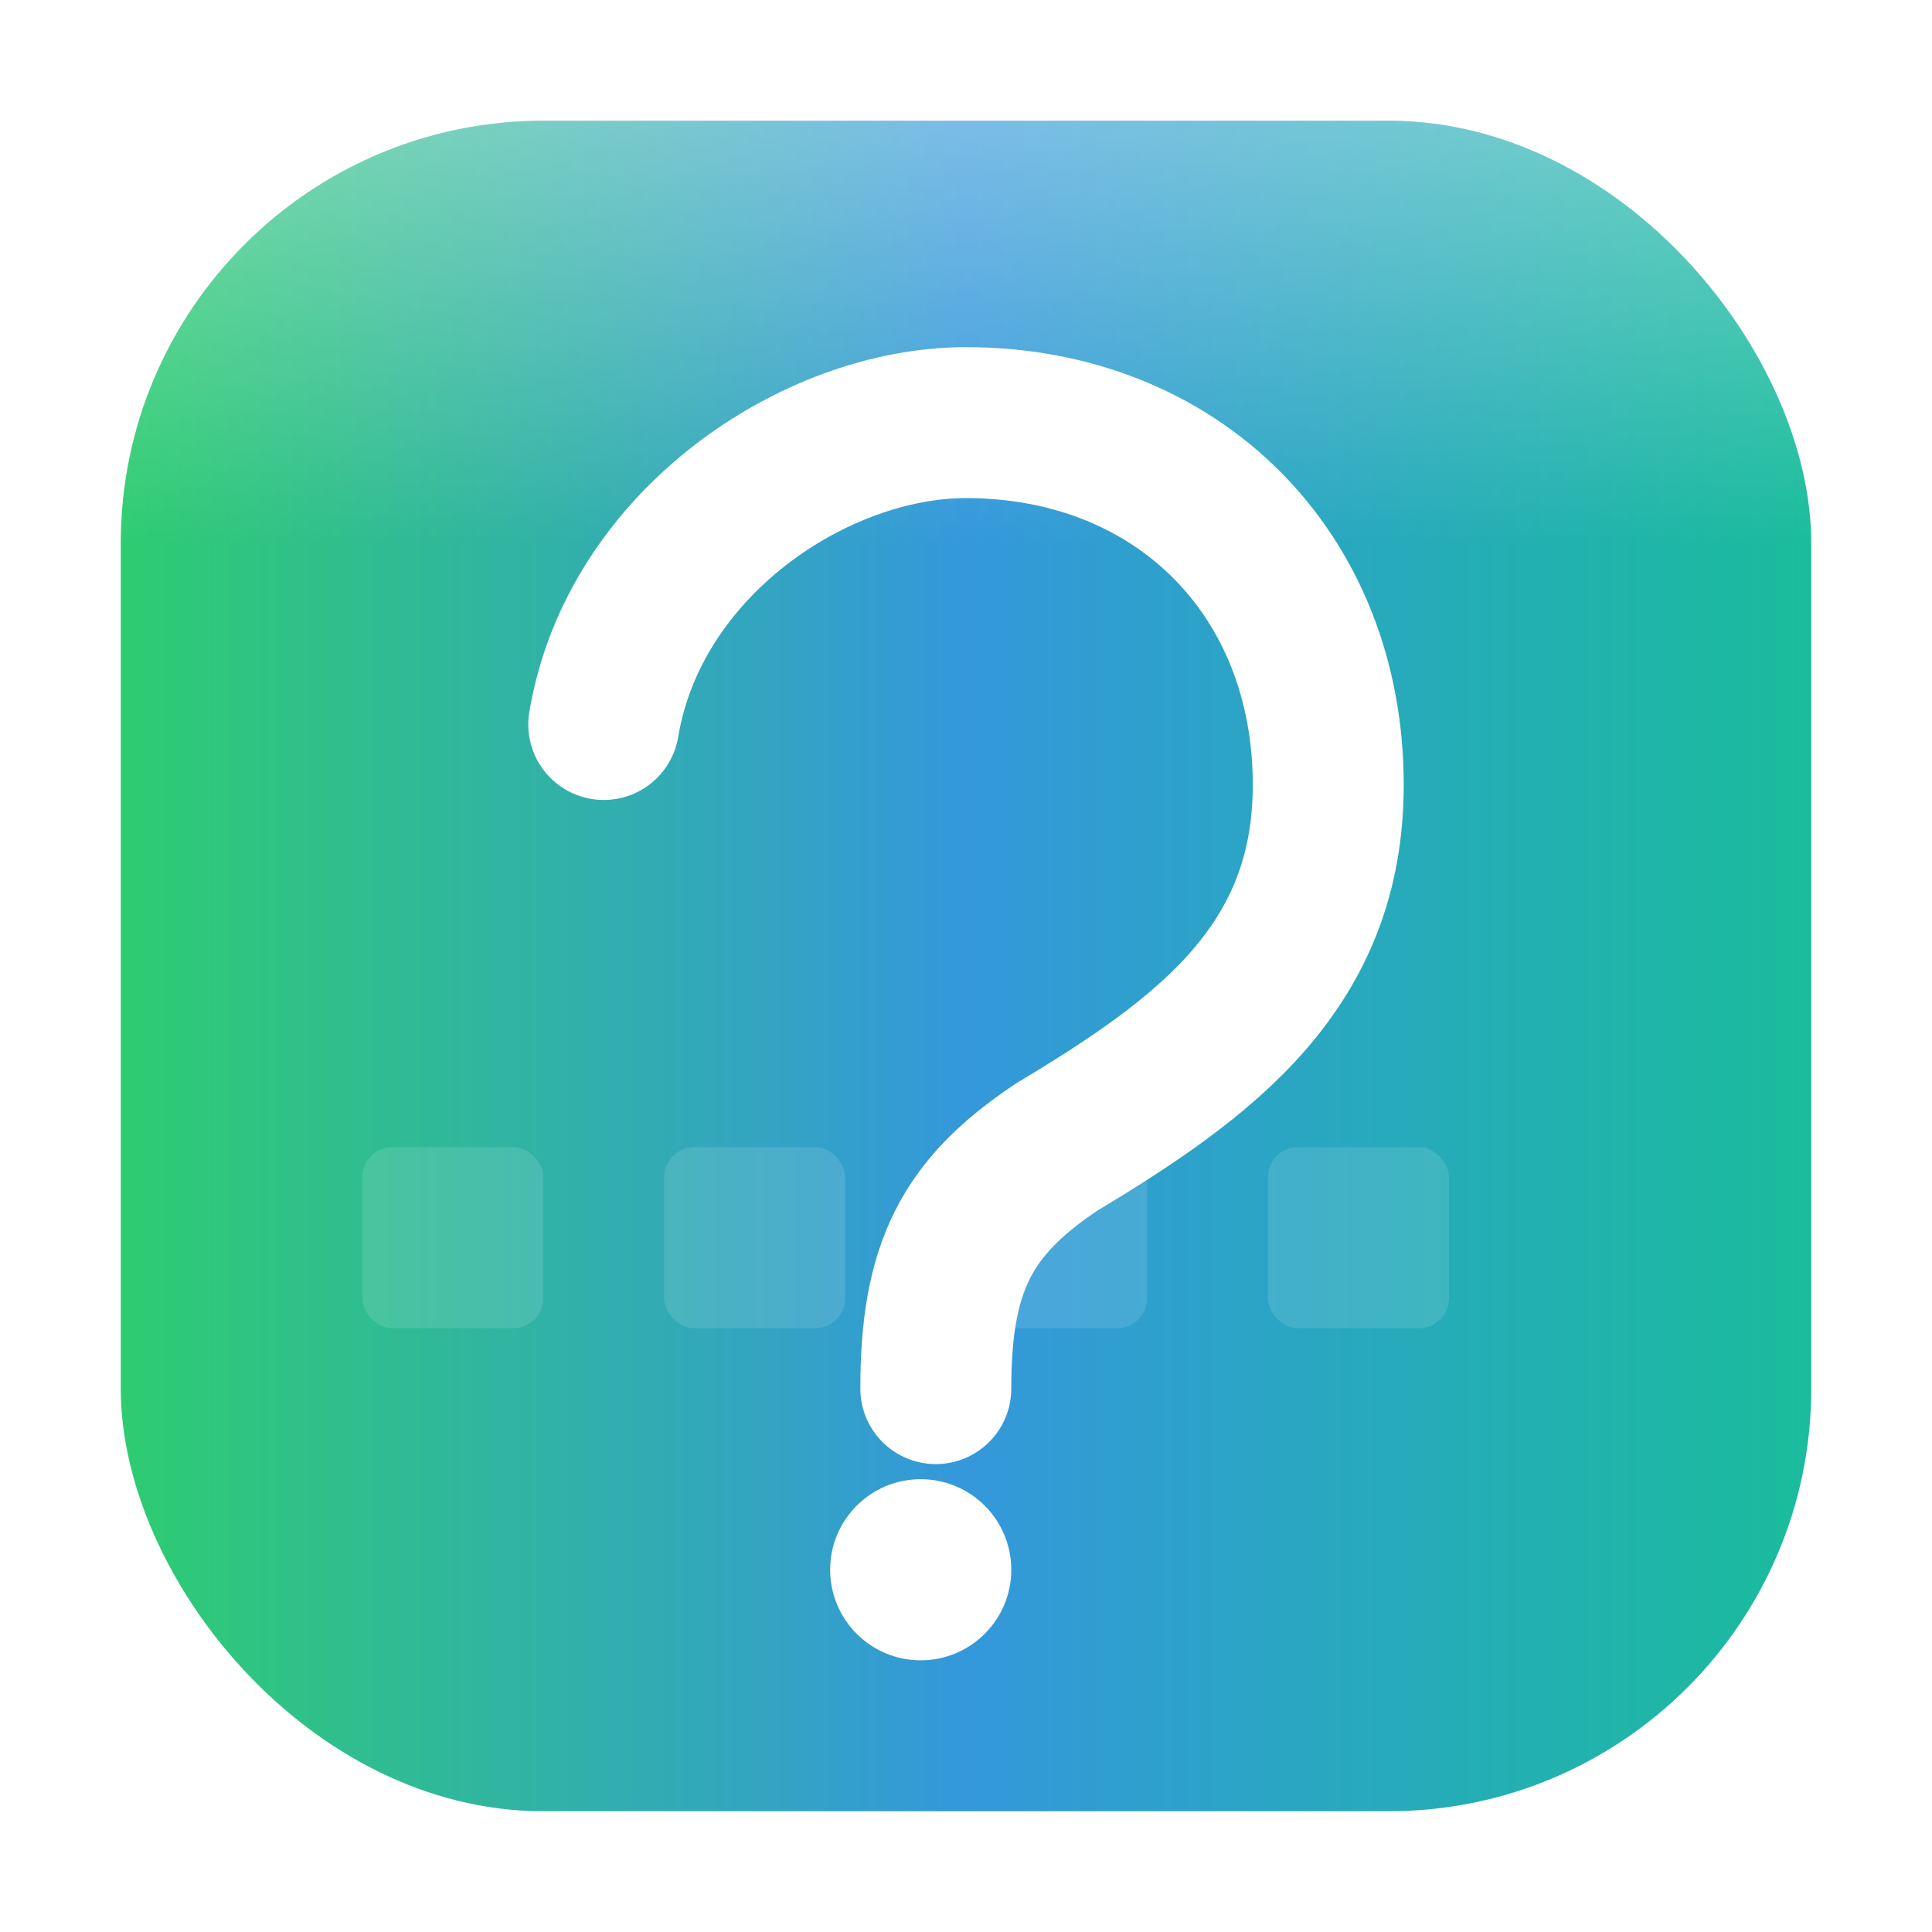 <svg xmlns="http://www.w3.org/2000/svg" viewBox="0 0 64 64" width="64" height="64" role="img" aria-label="Jeopardy icon">
  <title>Jeopardy</title>
  <desc>Rounded square with blue/green gradient and a clean white question mark.</desc>
  <defs>
    <linearGradient id="g" x1="0%" y1="0%" x2="100%" y2="0%">
      <stop offset="0%" stop-color="#2ecc71"/>
      <stop offset="50%" stop-color="#3498db"/>
      <stop offset="100%" stop-color="#1abc9c"/>
    </linearGradient>
    <linearGradient id="gloss" x1="0" y1="0" x2="0" y2="1">
      <stop offset="0" stop-color="#ffffff" stop-opacity="0.35"/>
      <stop offset="0.5" stop-color="#ffffff" stop-opacity="0"/>
    </linearGradient>
    <filter id="shadow" x="-20%" y="-20%" width="140%" height="140%">
      <feDropShadow dx="0" dy="2" stdDeviation="2" flood-color="#0f172a" flood-opacity="0.25"/>
    </filter>
  </defs>

  <!-- Background -->
  <rect x="4" y="4" width="56" height="56" rx="14" fill="url(#g)" filter="url(#shadow)"/>
  <!-- Subtle gloss to add depth -->
  <rect x="4" y="4" width="56" height="28" rx="14" fill="url(#gloss)"/>

  <!-- Board hint squares (very subtle) -->
  <g opacity="0.12" fill="#ffffff">
    <rect x="12" y="38" width="6" height="6" rx="1"/>
    <rect x="22" y="38" width="6" height="6" rx="1"/>
    <rect x="32" y="38" width="6" height="6" rx="1"/>
    <rect x="42" y="38" width="6" height="6" rx="1"/>
  </g>

  <!-- Question mark built with strokes for crispness at small sizes -->
  <path d="M20 24c1-6 7-10 12-10 7 0 12 5 12 12 0 6-4 9-9 12-3 2-4 4-4 8" fill="none" stroke="#ffffff" stroke-width="5" stroke-linecap="round" stroke-linejoin="round"/>
  <circle cx="30.5" cy="52" r="3" fill="#ffffff"/>
</svg>
